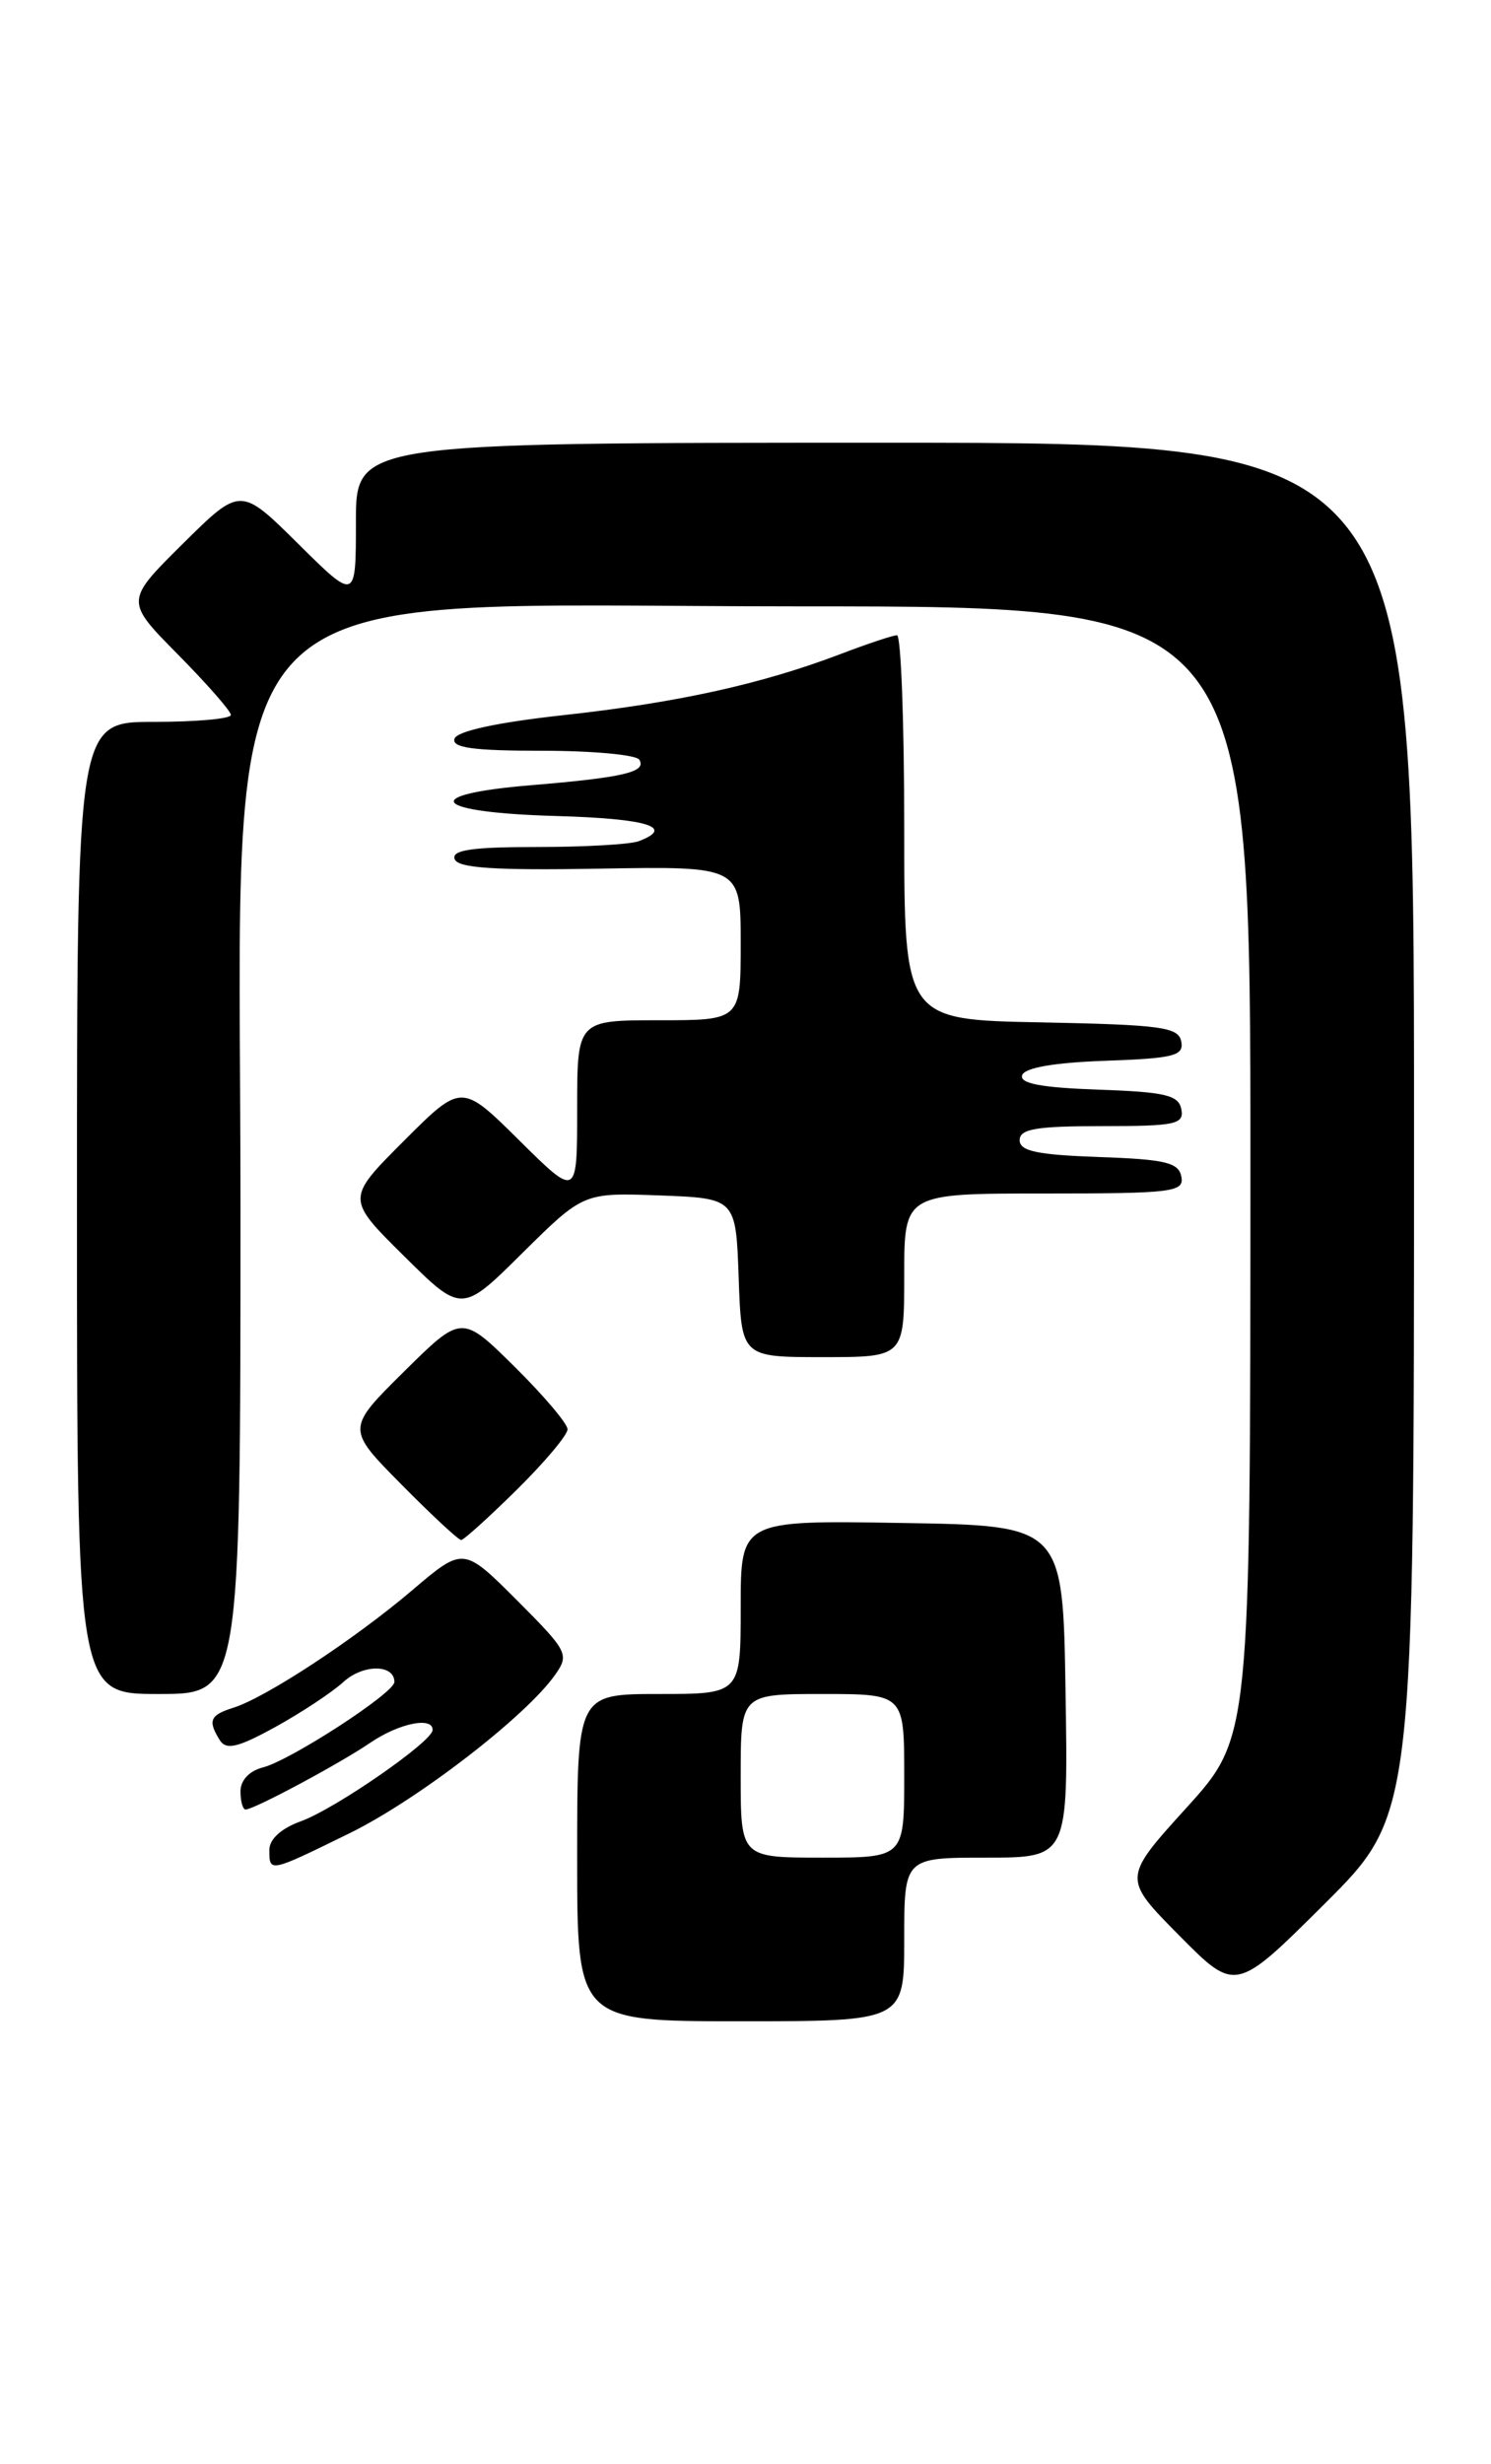 <?xml version="1.0" encoding="UTF-8" standalone="no"?>
<!DOCTYPE svg PUBLIC "-//W3C//DTD SVG 1.1//EN" "http://www.w3.org/Graphics/SVG/1.1/DTD/svg11.dtd" >
<svg xmlns="http://www.w3.org/2000/svg" xmlns:xlink="http://www.w3.org/1999/xlink" version="1.1" viewBox="0 0 155 256">
 <g >
 <path fill="currentColor"
d=" M 94.00 201.50 C 94.00 193.00 94.00 193.00 102.52 193.00 C 111.05 193.00 111.05 193.00 110.77 175.75 C 110.50 158.50 110.50 158.50 93.75 158.23 C 77.00 157.95 77.00 157.95 77.00 166.98 C 77.00 176.00 77.00 176.00 68.50 176.00 C 60.00 176.00 60.00 176.00 60.00 193.00 C 60.00 210.00 60.00 210.00 77.00 210.00 C 94.00 210.00 94.00 210.00 94.00 201.50 Z  M 147.00 117.27 C 147.00 46.00 147.00 46.00 92.00 46.00 C 37.00 46.00 37.00 46.00 37.00 54.22 C 37.00 62.44 37.00 62.44 31.00 56.50 C 25.00 50.56 25.00 50.56 19.00 56.50 C 13.00 62.44 13.00 62.44 18.50 68.00 C 21.52 71.06 24.00 73.88 24.00 74.28 C 24.00 74.68 20.40 75.00 16.00 75.00 C 8.00 75.00 8.00 75.00 8.00 125.50 C 8.00 176.00 8.00 176.00 16.50 176.00 C 25.00 176.00 25.00 176.00 25.00 125.28 C 25.00 57.79 20.13 63.00 83.22 63.00 C 130.00 63.00 130.00 63.00 129.99 121.75 C 129.98 180.50 129.98 180.50 123.34 187.82 C 116.70 195.14 116.70 195.14 122.58 201.08 C 128.45 207.01 128.45 207.01 137.72 197.78 C 147.00 188.54 147.00 188.54 147.00 117.27 Z  M 36.31 190.48 C 43.39 187.02 54.69 178.31 57.72 173.99 C 59.20 171.88 59.02 171.55 53.72 166.24 C 48.17 160.70 48.17 160.70 42.84 165.23 C 36.82 170.34 27.63 176.37 24.25 177.43 C 21.82 178.19 21.58 178.78 22.86 180.81 C 23.52 181.85 24.74 181.56 28.60 179.44 C 31.29 177.96 34.49 175.85 35.70 174.75 C 37.75 172.88 41.00 172.89 41.00 174.75 C 41.00 175.89 30.16 182.92 27.32 183.63 C 25.92 183.99 25.00 184.96 25.00 186.11 C 25.00 187.15 25.24 188.00 25.53 188.00 C 26.41 188.00 35.28 183.25 38.50 181.06 C 41.48 179.03 45.03 178.31 44.97 179.75 C 44.92 180.96 34.85 187.93 31.28 189.22 C 29.23 189.96 28.00 191.08 28.00 192.20 C 28.00 194.56 27.97 194.57 36.31 190.48 Z  M 53.72 154.78 C 56.62 151.92 59.00 149.09 59.00 148.50 C 59.00 147.91 56.52 144.99 53.50 142.00 C 48.00 136.57 48.00 136.57 42.00 142.50 C 36.00 148.44 36.00 148.44 41.72 154.22 C 44.86 157.40 47.66 160.00 47.94 160.00 C 48.21 160.00 50.81 157.65 53.72 154.78 Z  M 94.00 132.50 C 94.00 124.00 94.00 124.00 108.57 124.00 C 121.91 124.00 123.12 123.85 122.81 122.25 C 122.53 120.78 121.15 120.45 114.24 120.21 C 107.82 119.98 106.00 119.60 106.00 118.46 C 106.00 117.29 107.72 117.00 114.57 117.00 C 122.20 117.00 123.11 116.81 122.81 115.25 C 122.53 113.78 121.15 113.45 114.17 113.21 C 108.22 113.00 105.97 112.57 106.26 111.71 C 106.52 110.93 109.57 110.40 114.90 110.21 C 122.04 109.96 123.09 109.69 122.80 108.21 C 122.52 106.71 120.74 106.47 108.24 106.22 C 94.00 105.95 94.00 105.95 94.00 85.97 C 94.00 74.99 93.66 66.00 93.25 66.00 C 92.84 66.00 90.16 66.89 87.31 67.98 C 79.14 71.08 70.40 73.01 58.58 74.30 C 51.66 75.06 47.51 75.96 47.25 76.75 C 46.94 77.69 49.18 78.00 56.36 78.00 C 61.60 78.00 66.14 78.42 66.46 78.93 C 67.25 80.21 64.83 80.78 55.21 81.58 C 43.39 82.56 44.91 84.42 57.83 84.78 C 67.29 85.05 70.21 85.94 66.42 87.39 C 65.55 87.73 60.79 88.00 55.83 88.00 C 49.07 88.00 46.94 88.31 47.26 89.25 C 47.59 90.19 51.34 90.44 62.35 90.25 C 77.00 90.00 77.00 90.00 77.00 98.00 C 77.00 106.00 77.00 106.00 68.50 106.00 C 60.00 106.00 60.00 106.00 60.00 115.22 C 60.00 124.44 60.00 124.44 53.99 118.49 C 47.98 112.54 47.98 112.54 41.98 118.54 C 35.98 124.54 35.98 124.54 41.99 130.49 C 48.00 136.44 48.00 136.44 54.32 130.17 C 60.65 123.91 60.65 123.91 68.57 124.20 C 76.50 124.50 76.50 124.50 76.79 132.75 C 77.08 141.00 77.08 141.00 85.54 141.00 C 94.00 141.00 94.00 141.00 94.00 132.50 Z  M 77.00 184.50 C 77.00 176.00 77.00 176.00 85.50 176.00 C 94.00 176.00 94.00 176.00 94.00 184.50 C 94.00 193.00 94.00 193.00 85.50 193.00 C 77.00 193.00 77.00 193.00 77.00 184.50 Z "/>
</g>
</svg>